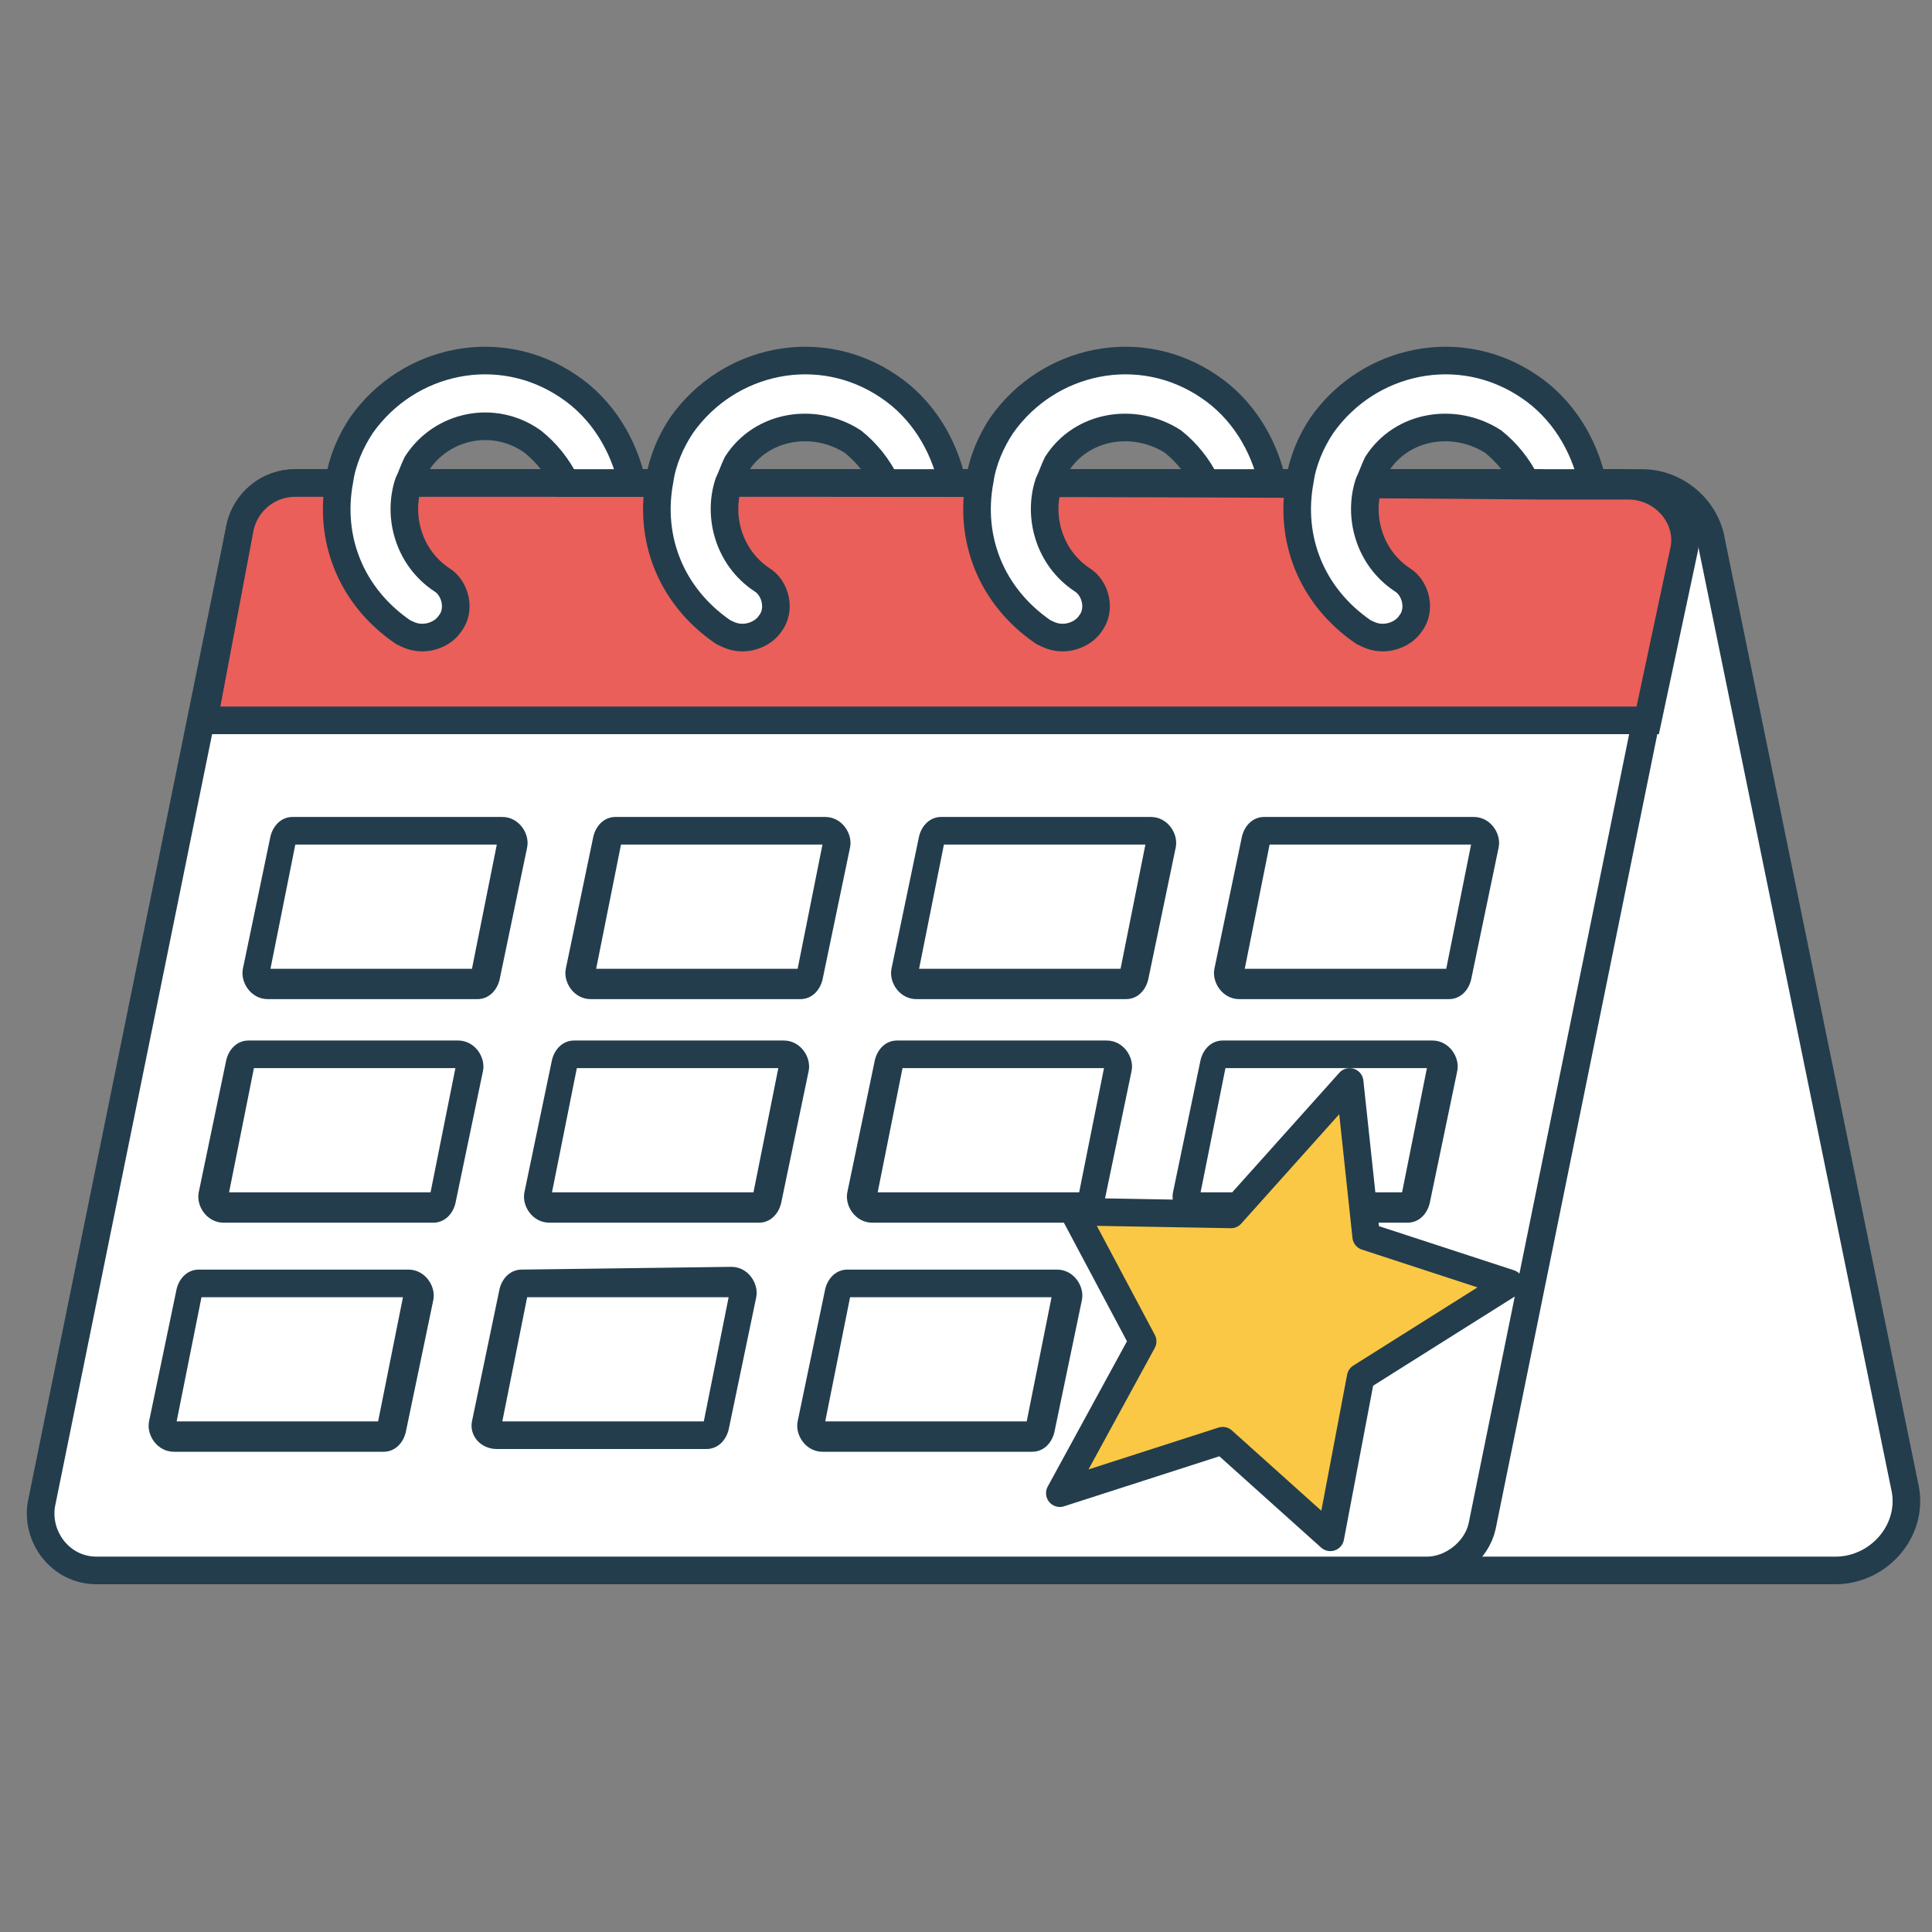 <?xml version="1.0" encoding="utf-8"?>
<!-- Generator: Adobe Illustrator 26.0.3, SVG Export Plug-In . SVG Version: 6.00 Build 0)  -->
<svg version="1.1" id="Capa_1" xmlns="http://www.w3.org/2000/svg" xmlns:xlink="http://www.w3.org/1999/xlink" x="0px" y="0px"
	 viewBox="0 0 70 70" style="enable-background:new 0 0 70 70;" xml:space="preserve">
<rect x="0" y="0" width="70" height="70" fill="#808080" stroke="none"/>
<style type="text/css">
	.st0{fill:#FFFFFF;stroke:#233D4D;stroke-miterlimit:10;}
	.st1{fill:#FFFFFF;}
	.st2{fill:#233D4D;}
	.st3{fill:#FAC844;stroke:#233D4D;stroke-linejoin:round;stroke-miterlimit:10;}
	.st4{fill:none;}
	.st5{fill:#EA5F59;stroke:#233D4D;stroke-miterlimit:10;}
</style>
<g>
	<path class="st0" d="M17.4,56.9l49.1,0c1.6,0,2.9-1.5,2.5-3.1l-7-34.2c-0.2-1.2-1.3-2.1-2.5-2.1l-48,0"/>
	<path class="st0" d="M51.7,56.9l-48.2,0c-1.3,0-2.2-1.2-2-2.4l7.2-35.4c0.2-0.9,1-1.6,2-1.6l48.2,0c1.3,0,2.2,1.2,2,2.4l-7.2,35.4
		C53.5,56.2,52.6,56.9,51.7,56.9z"/>
	<g>
		<path class="st1" d="M9.7,35.6c-0.1,0-0.2-0.1-0.3-0.1c-0.1-0.1-0.1-0.2-0.1-0.3l1-4.8c0-0.1,0.2-0.3,0.3-0.3l7.6,0
			c0.1,0,0.2,0.1,0.3,0.1c0.1,0.1,0.1,0.2,0.1,0.3l-1,4.8c0,0.1-0.2,0.3-0.3,0.3l0,0L9.7,35.6z"/>
		<path class="st2" d="M10.7,30.6l7.3,0l-0.9,4.5l-7.3,0L10.7,30.6 M10.6,29.6c-0.4,0-0.7,0.3-0.8,0.7l-1,4.8
			c-0.1,0.5,0.3,1.1,0.9,1.1l7.6,0c0.4,0,0.7-0.3,0.8-0.7l1-4.8c0.1-0.5-0.3-1.1-0.9-1.1L10.6,29.6L10.6,29.6z"/>
	</g>
	<g>
		<path class="st1" d="M21.4,35.6c-0.1,0-0.2-0.1-0.3-0.1C21,35.4,21,35.2,21,35.1l1-4.8c0-0.1,0.2-0.3,0.3-0.3l7.6,0
			c0.1,0,0.2,0.1,0.3,0.1c0.1,0.1,0.1,0.2,0.1,0.3l-1,4.8c0,0.1-0.2,0.3-0.3,0.3l0,0L21.4,35.6z"/>
		<path class="st2" d="M22.5,30.6l7.3,0l-0.9,4.5l-7.3,0L22.5,30.6 M22.3,29.6c-0.4,0-0.7,0.3-0.8,0.7l-1,4.8
			c-0.1,0.5,0.3,1.1,0.9,1.1l7.6,0c0.4,0,0.7-0.3,0.8-0.7l1-4.8c0.1-0.5-0.3-1.1-0.9-1.1L22.3,29.6L22.3,29.6z"/>
	</g>
	<g>
		<path class="st1" d="M33.2,35.6c-0.1,0-0.2-0.1-0.3-0.1c-0.1-0.1-0.1-0.2-0.1-0.3l1-4.8c0-0.1,0.2-0.3,0.3-0.3l7.6,0
			c0.1,0,0.2,0.1,0.3,0.1c0.1,0.1,0.1,0.2,0.1,0.3l-1,4.8c0,0.1-0.2,0.3-0.3,0.3l0,0L33.2,35.6z"/>
		<path class="st2" d="M34.2,30.6l7.3,0l-0.9,4.5l-7.3,0L34.2,30.6 M34.1,29.6c-0.4,0-0.7,0.3-0.8,0.7l-1,4.8
			c-0.1,0.5,0.3,1.1,0.9,1.1l7.6,0c0.4,0,0.7-0.3,0.8-0.7l1-4.8c0.1-0.5-0.3-1.1-0.9-1.1L34.1,29.6L34.1,29.6z"/>
	</g>
	<g>
		<path class="st1" d="M44.9,35.6c-0.1,0-0.2-0.1-0.3-0.1c-0.1-0.1-0.1-0.2-0.1-0.3l1-4.8c0-0.1,0.2-0.3,0.3-0.3l7.6,0
			c0.1,0,0.2,0.1,0.3,0.1c0.1,0.1,0.1,0.2,0.1,0.3l-1,4.8c0,0.1-0.2,0.3-0.3,0.3l0,0L44.9,35.6z"/>
		<path class="st2" d="M46,30.6l7.3,0l-0.9,4.5l-7.3,0L46,30.6 M45.8,29.6c-0.4,0-0.7,0.3-0.8,0.7l-1,4.8c-0.1,0.5,0.3,1.1,0.9,1.1
			l7.6,0c0.4,0,0.7-0.3,0.8-0.7l1-4.8c0.1-0.5-0.3-1.1-0.9-1.1L45.8,29.6L45.8,29.6z"/>
	</g>
	<g>
		<path class="st1" d="M8.1,43.7c-0.1,0-0.2-0.1-0.3-0.1c-0.1-0.1-0.1-0.2-0.1-0.3l1-4.8c0-0.1,0.2-0.3,0.3-0.3l7.6,0
			c0.1,0,0.2,0.1,0.3,0.1c0.1,0.1,0.1,0.2,0.1,0.3l-1,4.8c0,0.1-0.2,0.3-0.3,0.3l0,0L8.1,43.7z"/>
		<path class="st2" d="M9.2,38.7l7.3,0l-0.9,4.5l-7.3,0L9.2,38.7 M9,37.7c-0.4,0-0.7,0.3-0.8,0.7l-1,4.8c-0.1,0.5,0.3,1.1,0.9,1.1
			l7.6,0c0.4,0,0.7-0.3,0.8-0.7l1-4.8c0.1-0.5-0.3-1.1-0.9-1.1L9,37.7L9,37.7z"/>
	</g>
	<g>
		<path class="st1" d="M19.8,43.7c-0.1,0-0.2-0.1-0.3-0.1c-0.1-0.1-0.1-0.2-0.1-0.3l1-4.8c0-0.1,0.2-0.3,0.3-0.3l7.6,0
			c0.1,0,0.2,0.1,0.3,0.1c0.1,0.1,0.1,0.2,0.1,0.3l-1,4.8c0,0.2-0.2,0.3-0.3,0.3l0,0L19.8,43.7z"/>
		<path class="st2" d="M20.9,38.7l7.3,0l-0.9,4.5l-7.3,0L20.9,38.7 M20.8,37.7c-0.4,0-0.7,0.3-0.8,0.7l-1,4.8
			c-0.1,0.5,0.3,1.1,0.9,1.1l7.6,0c0.4,0,0.7-0.3,0.8-0.7l1-4.8c0.1-0.5-0.3-1.1-0.9-1.1L20.8,37.7L20.8,37.7z"/>
	</g>
	<g>
		<path class="st1" d="M31.6,43.7c-0.1,0-0.2-0.1-0.3-0.1c-0.1-0.1-0.1-0.2-0.1-0.3l1-4.8c0-0.1,0.2-0.3,0.3-0.3l7.6,0
			c0.1,0,0.2,0.1,0.3,0.1c0.1,0.1,0.1,0.2,0.1,0.3l-1,4.8c0,0.2-0.2,0.3-0.3,0.3l0,0L31.6,43.7z"/>
		<path class="st2" d="M32.7,38.7l7.3,0l-0.9,4.5l-7.3,0L32.7,38.7 M32.5,37.7c-0.4,0-0.7,0.3-0.8,0.7l-1,4.8
			c-0.1,0.5,0.3,1.1,0.9,1.1l7.6,0c0.4,0,0.7-0.3,0.8-0.7l1-4.8c0.1-0.5-0.3-1.1-0.9-1.1L32.5,37.7L32.5,37.7z"/>
	</g>
	<g>
		<path class="st1" d="M43.3,43.7c-0.1,0-0.2-0.1-0.3-0.1c-0.1-0.1-0.1-0.2-0.1-0.3l1-4.8c0-0.1,0.2-0.3,0.3-0.3l7.6,0
			c0.1,0,0.2,0.1,0.3,0.1c0.1,0.1,0.1,0.2,0.1,0.3l-1,4.8c0,0.1-0.2,0.3-0.3,0.3l0,0L43.3,43.7z"/>
		<path class="st2" d="M44.4,38.7l7.3,0l-0.9,4.5l-7.3,0L44.4,38.7 M44.3,37.7c-0.4,0-0.7,0.3-0.8,0.7l-1,4.8
			c-0.1,0.5,0.3,1.1,0.9,1.1l7.6,0c0.4,0,0.7-0.3,0.8-0.7l1-4.8c0.1-0.5-0.3-1.1-0.9-1.1L44.3,37.7L44.3,37.7z"/>
	</g>
	<g>
		<path class="st1" d="M6.2,52c-0.1,0-0.2-0.1-0.3-0.1c-0.1-0.1-0.1-0.2-0.1-0.3l1-4.8c0-0.2,0.2-0.3,0.3-0.3l7.6,0
			c0.1,0,0.2,0.1,0.3,0.1c0.1,0.1,0.1,0.2,0.1,0.3l-1,4.8c0,0.2-0.2,0.3-0.3,0.3l0,0L6.2,52z"/>
		<path class="st2" d="M7.3,47l7.3,0l-0.9,4.5l-7.3,0L7.3,47 M7.2,46c-0.4,0-0.7,0.3-0.8,0.7l-1,4.8c-0.1,0.5,0.3,1.1,0.9,1.1l7.6,0
			c0.4,0,0.7-0.3,0.8-0.7l1-4.8c0.1-0.5-0.3-1.1-0.9-1.1L7.2,46L7.2,46z"/>
	</g>
	<g>
		<path class="st1" d="M18,52c-0.1,0-0.2-0.1-0.3-0.1c-0.1-0.1-0.1-0.2-0.1-0.3l1-4.8c0-0.2,0.2-0.3,0.3-0.3l7.6,0
			c0.1,0,0.2,0.1,0.3,0.1c0.1,0.1,0.1,0.2,0.1,0.3l-1,4.8c0,0.2-0.2,0.3-0.3,0.3l0,0L18,52z"/>
		<path class="st2" d="M19.1,47l7.3,0l-0.9,4.5l-7.3,0L19.1,47 M18.9,46c-0.4,0-0.7,0.3-0.8,0.7l-1,4.8C17,52,17.4,52.5,18,52.5
			l7.6,0c0.4,0,0.7-0.3,0.8-0.7l1-4.8c0.1-0.5-0.3-1.1-0.9-1.1L18.9,46L18.9,46z"/>
	</g>
	<g>
		<path class="st1" d="M29.7,52c-0.1,0-0.2-0.1-0.3-0.1c-0.1-0.1-0.1-0.2-0.1-0.3l1-4.8c0-0.2,0.2-0.3,0.3-0.3l7.6,0
			c0.1,0,0.2,0.1,0.3,0.1c0.1,0.1,0.1,0.2,0.1,0.3l-1,4.8c0,0.2-0.2,0.3-0.3,0.3l0,0L29.7,52z"/>
		<path class="st2" d="M30.8,47l7.3,0l-0.9,4.5l-7.3,0L30.8,47 M30.7,46c-0.4,0-0.7,0.3-0.8,0.7l-1,4.8c-0.1,0.5,0.3,1.1,0.9,1.1
			l7.6,0c0.4,0,0.7-0.3,0.8-0.7l1-4.8c0.1-0.5-0.3-1.1-0.9-1.1L30.7,46L30.7,46z"/>
	</g>
	<polygon class="st3" points="48.2,55.7 44.3,52.2 38.4,54.1 41.4,48.6 38.9,43.9 44.6,44 48.9,39.2 49.5,44.8 54.7,46.5 49.3,49.9 
			"/>
	<g>
		<path class="st4" d="M22.2,15.8c-1.5-1-3.6-0.6-4.6,0.9c-0.2,0.2-0.3,0.5-0.4,0.8l6.3,0C23.2,16.8,22.7,16.2,22.2,15.8z"/>
		<path class="st4" d="M51.9,15.8c-1.5-1-3.6-0.6-4.6,0.9c-0.2,0.2-0.3,0.5-0.4,0.8l6.3,0C53,16.8,52.5,16.2,51.9,15.8z"/>
		<path class="st4" d="M37,15.8c-1.5-1-3.6-0.6-4.6,0.9c-0.2,0.2-0.3,0.5-0.4,0.8l6.3,0C38.1,16.8,37.6,16.2,37,15.8z"/>
		<path class="st0" d="M38.3,17.5l-6.3,0c-0.5,1.4,0,3,1.3,3.9c0.6,0.4,0.7,1.2,0.3,1.8c-0.3,0.4-0.7,0.6-1.1,0.6
			c-0.3,0-0.5-0.1-0.7-0.2c-2-1.4-2.9-3.8-2.5-6l-3.3,0"/>
		<path class="st0" d="M53.2,17.5l-6.3,0c-0.5,1.4,0,3,1.3,3.9c0.6,0.4,0.7,1.2,0.3,1.8c-0.3,0.4-0.7,0.6-1.1,0.6
			c-0.3,0-0.5-0.1-0.7-0.2c-2-1.4-2.9-3.8-2.5-6l-3.3,0"/>
		<path class="st5" d="M23.4,17.5c-2.1,0-9,0-9,0l-3.7,0c-1,0-1.8,0.7-2,1.6L7.4,26c0,0,0,0.1,0.1,0.1l52.1,0c0,0,0,0,0.1,0l1.3-6.1
			c0.3-1.2-0.7-2.4-2-2.4l-3,0C45.1,17.5,34.2,17.5,23.4,17.5z"/>
		<path class="st0" d="M46.1,17.5c-0.3-1.4-1.1-2.7-2.3-3.5c-2.5-1.7-5.8-1-7.5,1.4c-0.4,0.6-0.7,1.3-0.8,2
			c-0.4,2.1,0.4,4.2,2.3,5.5c0.2,0.1,0.4,0.2,0.7,0.2c0.4,0,0.8-0.2,1-0.5c0.4-0.5,0.2-1.3-0.3-1.6c-1.2-0.8-1.6-2.3-1.2-3.5
			c0.1-0.2,0.2-0.5,0.3-0.7c0.9-1.4,2.8-1.7,4.2-0.8c0.5,0.4,0.9,0.9,1.2,1.5L46.1,17.5C46.1,17.5,46.1,17.5,46.1,17.5z"/>
		<path class="st0" d="M57.7,17.5c-0.3-1.4-1.1-2.7-2.3-3.5c-2.5-1.7-5.8-1-7.5,1.4c-0.4,0.6-0.7,1.3-0.8,2
			c-0.4,2.1,0.4,4.2,2.3,5.5c0.2,0.1,0.4,0.2,0.7,0.2c0.4,0,0.8-0.2,1-0.5c0.4-0.5,0.2-1.3-0.3-1.6c-1.2-0.8-1.6-2.3-1.2-3.5
			c0.1-0.2,0.2-0.5,0.3-0.7c0.9-1.4,2.8-1.7,4.2-0.8c0.5,0.4,0.9,0.9,1.2,1.5L57.7,17.5C57.7,17.5,57.7,17.5,57.7,17.5z"/>
		<path class="st0" d="M34.5,17.5c-0.3-1.4-1.1-2.7-2.3-3.5c-2.5-1.7-5.8-1-7.5,1.4c-0.4,0.6-0.7,1.3-0.8,2
			c-0.4,2.1,0.4,4.2,2.3,5.5c0.2,0.1,0.4,0.2,0.7,0.2c0.4,0,0.8-0.2,1-0.5c0.4-0.5,0.2-1.3-0.3-1.6c-1.2-0.8-1.6-2.3-1.2-3.5
			c0.1-0.2,0.2-0.5,0.3-0.7c0.9-1.4,2.8-1.7,4.2-0.8c0.5,0.4,0.9,0.9,1.2,1.5L34.5,17.5C34.5,17.5,34.5,17.5,34.5,17.5z"/>
		<path class="st0" d="M22.9,17.5c-0.3-1.4-1.1-2.7-2.3-3.5c-2.5-1.7-5.8-1-7.5,1.4c-0.4,0.6-0.7,1.3-0.8,2
			c-0.4,2.1,0.4,4.2,2.3,5.5c0.2,0.1,0.4,0.2,0.7,0.2c0.4,0,0.8-0.2,1-0.5c0.4-0.5,0.2-1.3-0.3-1.6c-1.2-0.8-1.6-2.3-1.2-3.5
			c0.1-0.2,0.2-0.5,0.3-0.7c0.9-1.4,2.8-1.8,4.2-0.8c0.5,0.4,0.9,0.9,1.2,1.5L22.9,17.5C22.9,17.5,22.9,17.5,22.9,17.5z"/>
	</g>
	<path class="st0" d="M38.4,20.4"/>
	<line class="st0" x1="53.2" y1="17.5" x2="55.9" y2="17.5"/>
</g>
</svg>

